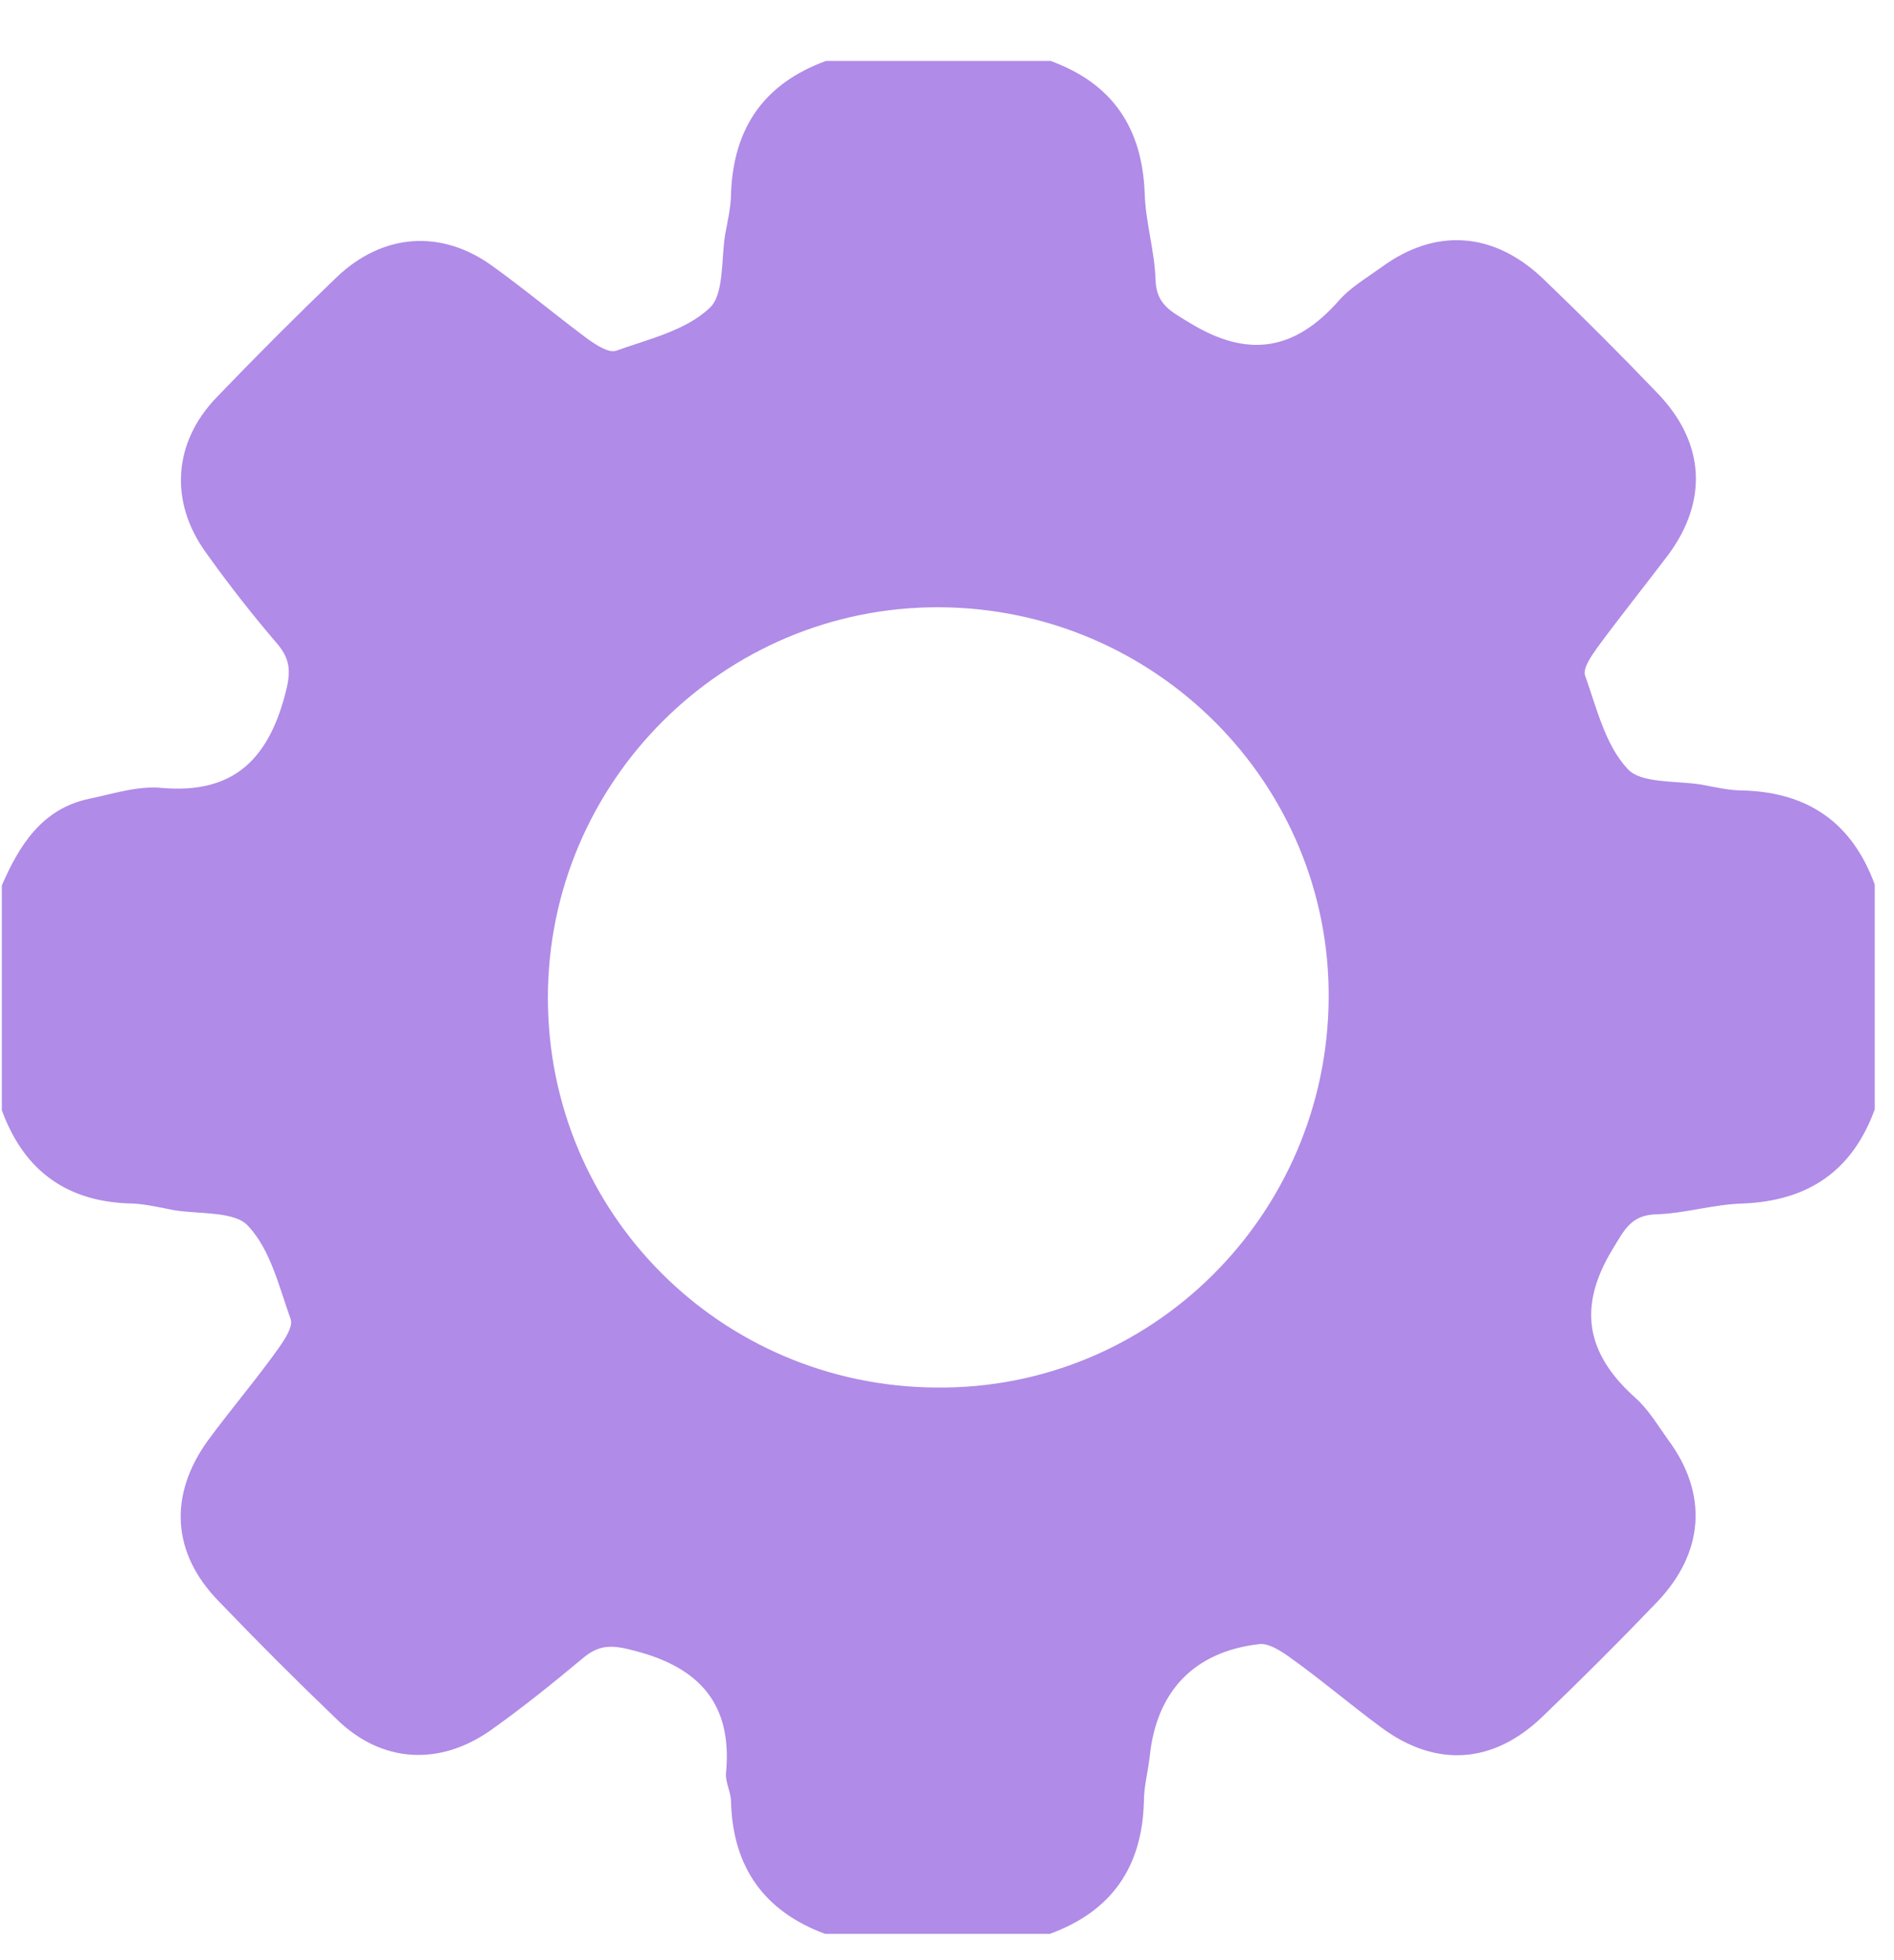 <svg width="29" height="30" viewBox="0 0 29 30" fill="none" xmlns="http://www.w3.org/2000/svg">
<path d="M12.646 0.933C13.793 0.933 14.94 0.933 16.087 0.933C17.03 1.277 17.489 1.952 17.527 2.959C17.54 3.405 17.68 3.839 17.693 4.285C17.706 4.667 17.935 4.769 18.228 4.948C19.108 5.483 19.822 5.368 20.497 4.604C20.675 4.4 20.918 4.259 21.147 4.094C21.976 3.482 22.868 3.546 23.62 4.259C24.219 4.833 24.805 5.419 25.379 6.018C26.105 6.77 26.156 7.662 25.544 8.491C25.187 8.963 24.818 9.421 24.461 9.906C24.372 10.033 24.232 10.224 24.27 10.339C24.448 10.836 24.576 11.397 24.92 11.767C25.124 11.996 25.672 11.945 26.054 12.009C26.258 12.047 26.475 12.098 26.679 12.098C27.686 12.123 28.361 12.595 28.705 13.538C28.705 14.685 28.705 15.832 28.705 16.979C28.361 17.923 27.686 18.381 26.679 18.42C26.233 18.432 25.799 18.573 25.353 18.585C24.971 18.598 24.869 18.828 24.69 19.121C24.155 20 24.282 20.714 25.035 21.389C25.238 21.568 25.379 21.81 25.544 22.039C26.156 22.868 26.092 23.76 25.379 24.512C24.805 25.111 24.219 25.697 23.62 26.271C22.868 26.997 21.988 27.061 21.147 26.437C20.663 26.08 20.217 25.697 19.732 25.353C19.605 25.264 19.427 25.149 19.286 25.162C18.279 25.277 17.706 25.889 17.604 26.883C17.578 27.112 17.515 27.341 17.515 27.571C17.489 28.578 17.018 29.253 16.074 29.598C14.927 29.598 13.78 29.598 12.633 29.598C11.703 29.253 11.218 28.578 11.193 27.571C11.193 27.431 11.104 27.278 11.116 27.138C11.218 26.08 10.709 25.519 9.714 25.264C9.383 25.175 9.179 25.162 8.924 25.379C8.465 25.761 8.007 26.131 7.522 26.475C6.732 27.036 5.84 26.985 5.152 26.309C4.54 25.723 3.941 25.124 3.354 24.512C2.628 23.773 2.577 22.881 3.189 22.039C3.546 21.555 3.928 21.109 4.272 20.625C4.361 20.497 4.489 20.306 4.451 20.191C4.272 19.694 4.145 19.133 3.8 18.764C3.597 18.534 3.049 18.585 2.666 18.522C2.462 18.483 2.246 18.432 2.042 18.42C1.047 18.407 0.372 17.935 0.028 16.992C0.028 15.845 0.028 14.698 0.028 13.551C0.295 12.939 0.64 12.378 1.366 12.225C1.736 12.149 2.118 12.021 2.488 12.06C3.558 12.149 4.094 11.639 4.361 10.645C4.451 10.313 4.463 10.11 4.247 9.855C3.864 9.409 3.495 8.937 3.15 8.453C2.59 7.675 2.653 6.77 3.316 6.082C3.915 5.458 4.54 4.833 5.164 4.234C5.865 3.571 6.757 3.507 7.535 4.068C8.032 4.425 8.504 4.82 9.001 5.19C9.128 5.279 9.319 5.407 9.434 5.368C9.931 5.19 10.492 5.062 10.861 4.718C11.091 4.514 11.04 3.966 11.104 3.584C11.142 3.38 11.193 3.163 11.193 2.959C11.231 1.952 11.703 1.277 12.646 0.933ZM14.379 9.294C11.078 9.281 8.389 11.97 8.389 15.271C8.389 18.56 11.027 21.211 14.328 21.236C17.629 21.275 20.319 18.598 20.344 15.284C20.37 11.996 17.693 9.307 14.379 9.294Z" fill="#B08BE7"/>
</svg>
